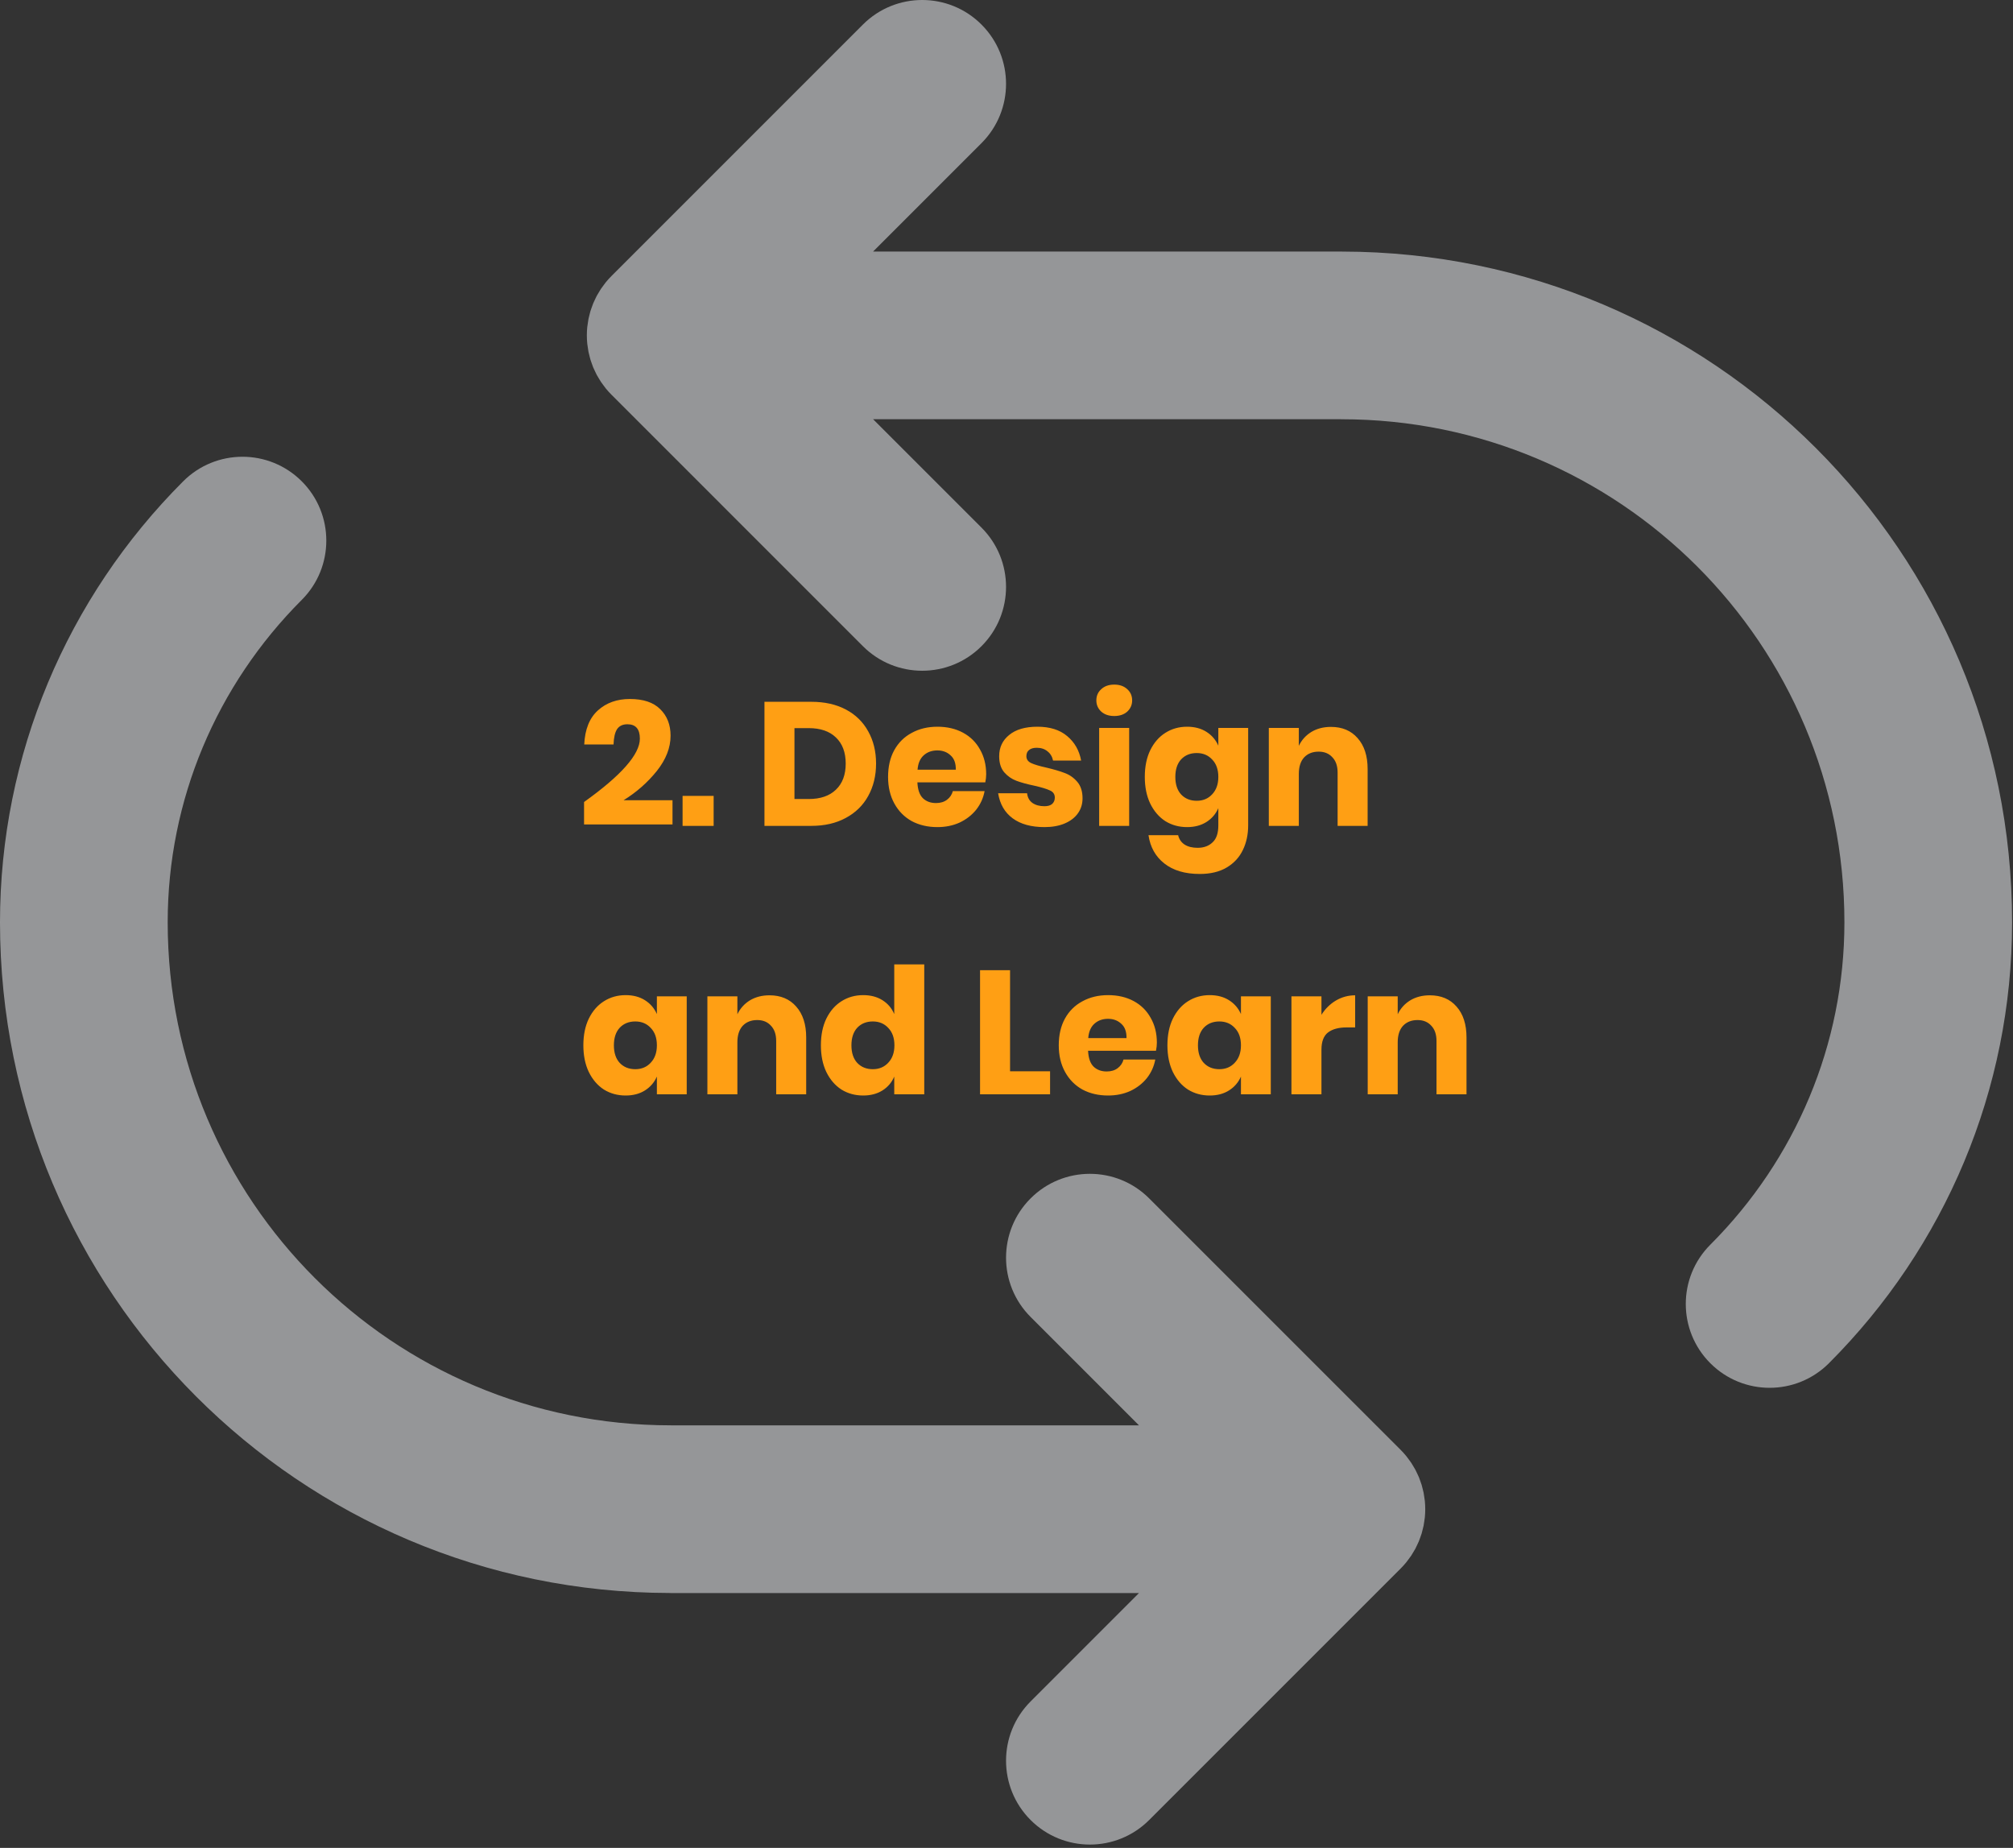 <svg width="195" height="179" viewBox="0 0 195 179" fill="none" xmlns="http://www.w3.org/2000/svg">
<rect x="0" y="0" width="195" height="179" fill="#333333" stroke="none"/>
<path d="M56.578 77.688C60.182 75.115 61.984 73.07 61.984 71.551C61.984 70.622 61.582 70.157 60.777 70.157C60.324 70.157 59.989 70.316 59.774 70.633C59.57 70.95 59.457 71.443 59.434 72.112H56.595C56.663 70.65 57.105 69.551 57.921 68.814C58.737 68.077 59.768 67.709 61.015 67.709C62.318 67.709 63.299 68.038 63.956 68.695C64.625 69.352 64.959 70.208 64.959 71.262C64.959 72.429 64.511 73.574 63.616 74.696C62.721 75.807 61.65 76.747 60.403 77.518H65.146V79.864H56.578V77.688ZM69.131 77.093V80H66.122V77.093H69.131ZM84.865 73.965C84.865 75.144 84.61 76.192 84.1 77.11C83.601 78.017 82.876 78.725 81.924 79.235C80.983 79.745 79.873 80 78.592 80H74.053V67.981H78.592C79.884 67.981 81 68.23 81.941 68.729C82.882 69.228 83.601 69.93 84.1 70.837C84.61 71.744 84.865 72.786 84.865 73.965ZM78.337 77.399C79.47 77.399 80.349 77.099 80.972 76.498C81.606 75.897 81.924 75.053 81.924 73.965C81.924 72.877 81.606 72.033 80.972 71.432C80.349 70.831 79.47 70.531 78.337 70.531H76.96V77.399H78.337ZM95.531 75.002C95.531 75.24 95.502 75.501 95.446 75.784H88.867C88.901 76.498 89.082 77.014 89.411 77.331C89.739 77.637 90.159 77.79 90.669 77.79C91.099 77.79 91.456 77.682 91.74 77.467C92.023 77.252 92.21 76.974 92.301 76.634H95.378C95.253 77.303 94.981 77.903 94.562 78.436C94.142 78.957 93.61 79.371 92.964 79.677C92.318 79.972 91.598 80.119 90.805 80.119C89.875 80.119 89.048 79.926 88.323 79.541C87.609 79.144 87.048 78.578 86.64 77.841C86.232 77.104 86.028 76.243 86.028 75.257C86.028 74.26 86.226 73.398 86.623 72.673C87.031 71.936 87.597 71.375 88.323 70.99C89.048 70.593 89.875 70.395 90.805 70.395C91.745 70.395 92.573 70.588 93.287 70.973C94.001 71.358 94.55 71.902 94.936 72.605C95.332 73.296 95.531 74.095 95.531 75.002ZM92.59 74.56C92.601 73.937 92.431 73.472 92.08 73.166C91.74 72.849 91.315 72.69 90.805 72.69C90.272 72.69 89.83 72.849 89.479 73.166C89.127 73.483 88.929 73.948 88.884 74.56H92.59ZM100.497 70.395C101.698 70.395 102.656 70.695 103.37 71.296C104.095 71.897 104.549 72.69 104.73 73.676H102.01C101.931 73.291 101.749 72.99 101.466 72.775C101.194 72.548 100.848 72.435 100.429 72.435C100.1 72.435 99.851 72.509 99.681 72.656C99.511 72.792 99.426 72.99 99.426 73.251C99.426 73.546 99.579 73.767 99.885 73.914C100.202 74.061 100.695 74.209 101.364 74.356C102.089 74.526 102.684 74.702 103.149 74.883C103.614 75.053 104.016 75.336 104.356 75.733C104.696 76.13 104.866 76.662 104.866 77.331C104.866 77.875 104.719 78.357 104.424 78.776C104.129 79.195 103.704 79.524 103.149 79.762C102.594 80 101.936 80.119 101.177 80.119C99.896 80.119 98.871 79.836 98.1 79.269C97.329 78.702 96.859 77.892 96.689 76.838H99.494C99.539 77.246 99.709 77.558 100.004 77.773C100.31 77.988 100.701 78.096 101.177 78.096C101.506 78.096 101.755 78.022 101.925 77.875C102.095 77.716 102.18 77.512 102.18 77.263C102.18 76.934 102.021 76.702 101.704 76.566C101.398 76.419 100.894 76.266 100.191 76.107C99.488 75.96 98.91 75.801 98.457 75.631C98.004 75.461 97.613 75.189 97.284 74.815C96.955 74.43 96.791 73.908 96.791 73.251C96.791 72.401 97.114 71.715 97.76 71.194C98.406 70.661 99.318 70.395 100.497 70.395ZM106.204 67.845C106.204 67.403 106.362 67.04 106.68 66.757C106.997 66.462 107.416 66.315 107.938 66.315C108.459 66.315 108.878 66.462 109.196 66.757C109.513 67.04 109.672 67.403 109.672 67.845C109.672 68.276 109.513 68.638 109.196 68.933C108.878 69.216 108.459 69.358 107.938 69.358C107.416 69.358 106.997 69.216 106.68 68.933C106.362 68.638 106.204 68.276 106.204 67.845ZM109.383 70.514V80H106.476V70.514H109.383ZM114.994 70.395C115.719 70.395 116.342 70.559 116.864 70.888C117.385 71.217 117.77 71.664 118.02 72.231V70.514H120.91V79.949C120.91 80.833 120.74 81.626 120.4 82.329C120.06 83.043 119.538 83.61 118.836 84.029C118.133 84.448 117.26 84.658 116.218 84.658C114.79 84.658 113.645 84.318 112.784 83.638C111.934 82.969 111.424 82.057 111.254 80.901H114.127C114.217 81.286 114.421 81.587 114.739 81.802C115.067 82.017 115.492 82.125 116.014 82.125C116.614 82.125 117.096 81.949 117.459 81.598C117.833 81.258 118.02 80.708 118.02 79.949V78.283C117.77 78.85 117.385 79.297 116.864 79.626C116.342 79.955 115.719 80.119 114.994 80.119C114.212 80.119 113.509 79.926 112.886 79.541C112.274 79.144 111.786 78.578 111.424 77.841C111.072 77.104 110.897 76.243 110.897 75.257C110.897 74.26 111.072 73.398 111.424 72.673C111.786 71.936 112.274 71.375 112.886 70.99C113.509 70.593 114.212 70.395 114.994 70.395ZM115.929 72.945C115.305 72.945 114.801 73.149 114.416 73.557C114.042 73.965 113.855 74.532 113.855 75.257C113.855 75.982 114.042 76.549 114.416 76.957C114.801 77.365 115.305 77.569 115.929 77.569C116.541 77.569 117.039 77.359 117.425 76.94C117.821 76.521 118.02 75.96 118.02 75.257C118.02 74.543 117.821 73.982 117.425 73.574C117.039 73.155 116.541 72.945 115.929 72.945ZM128.929 70.412C130.017 70.412 130.879 70.775 131.513 71.5C132.159 72.225 132.482 73.223 132.482 74.492V80H129.575V74.832C129.575 74.197 129.405 73.704 129.065 73.353C128.737 72.99 128.295 72.809 127.739 72.809C127.15 72.809 126.68 72.996 126.328 73.37C125.988 73.744 125.818 74.277 125.818 74.968V80H122.911V70.514H125.818V72.248C126.09 71.681 126.493 71.234 127.025 70.905C127.569 70.576 128.204 70.412 128.929 70.412ZM60.607 96.395C61.332 96.395 61.956 96.559 62.477 96.888C62.998 97.217 63.384 97.664 63.633 98.231V96.514H66.523V106H63.633V104.283C63.384 104.85 62.998 105.297 62.477 105.626C61.956 105.955 61.332 106.119 60.607 106.119C59.825 106.119 59.122 105.926 58.499 105.541C57.887 105.144 57.4 104.578 57.037 103.841C56.686 103.104 56.51 102.243 56.51 101.257C56.51 100.26 56.686 99.398 57.037 98.673C57.4 97.936 57.887 97.375 58.499 96.99C59.122 96.593 59.825 96.395 60.607 96.395ZM61.542 98.945C60.919 98.945 60.414 99.149 60.029 99.557C59.655 99.965 59.468 100.532 59.468 101.257C59.468 101.982 59.655 102.549 60.029 102.957C60.414 103.365 60.919 103.569 61.542 103.569C62.154 103.569 62.653 103.359 63.038 102.94C63.435 102.521 63.633 101.96 63.633 101.257C63.633 100.543 63.435 99.982 63.038 99.574C62.653 99.155 62.154 98.945 61.542 98.945ZM74.543 96.412C75.63 96.412 76.492 96.775 77.126 97.5C77.772 98.225 78.096 99.223 78.096 100.492V106H75.189V100.832C75.189 100.197 75.019 99.704 74.678 99.353C74.35 98.99 73.908 98.809 73.353 98.809C72.763 98.809 72.293 98.996 71.942 99.37C71.602 99.744 71.431 100.277 71.431 100.968V106H68.525V96.514H71.431V98.248C71.704 97.681 72.106 97.234 72.638 96.905C73.183 96.576 73.817 96.412 74.543 96.412ZM83.617 96.395C84.342 96.395 84.965 96.559 85.487 96.888C86.008 97.217 86.388 97.664 86.626 98.231V93.42H89.533V106H86.626V104.283C86.388 104.85 86.008 105.297 85.487 105.626C84.965 105.955 84.342 106.119 83.617 106.119C82.835 106.119 82.132 105.926 81.509 105.541C80.897 105.144 80.409 104.578 80.047 103.841C79.695 103.104 79.52 102.243 79.52 101.257C79.52 100.26 79.695 99.398 80.047 98.673C80.409 97.936 80.897 97.375 81.509 96.99C82.132 96.593 82.835 96.395 83.617 96.395ZM84.552 98.945C83.928 98.945 83.424 99.149 83.039 99.557C82.665 99.965 82.478 100.532 82.478 101.257C82.478 101.982 82.665 102.549 83.039 102.957C83.424 103.365 83.928 103.569 84.552 103.569C85.164 103.569 85.662 103.359 86.048 102.94C86.444 102.521 86.643 101.96 86.643 101.257C86.643 100.543 86.444 99.982 86.048 99.574C85.662 99.155 85.164 98.945 84.552 98.945ZM97.845 103.773H101.721V106H94.938V93.981H97.845V103.773ZM112.066 101.002C112.066 101.24 112.037 101.501 111.981 101.784H105.402C105.436 102.498 105.617 103.014 105.946 103.331C106.274 103.637 106.694 103.79 107.204 103.79C107.634 103.79 107.991 103.682 108.275 103.467C108.558 103.252 108.745 102.974 108.836 102.634H111.913C111.788 103.303 111.516 103.903 111.097 104.436C110.677 104.957 110.145 105.371 109.499 105.677C108.853 105.972 108.133 106.119 107.34 106.119C106.41 106.119 105.583 105.926 104.858 105.541C104.144 105.144 103.583 104.578 103.175 103.841C102.767 103.104 102.563 102.243 102.563 101.257C102.563 100.26 102.761 99.398 103.158 98.673C103.566 97.936 104.132 97.375 104.858 96.99C105.583 96.593 106.41 96.395 107.34 96.395C108.28 96.395 109.108 96.588 109.822 96.973C110.536 97.358 111.085 97.902 111.471 98.605C111.867 99.296 112.066 100.095 112.066 101.002ZM109.125 100.56C109.136 99.937 108.966 99.472 108.615 99.166C108.275 98.849 107.85 98.69 107.34 98.69C106.807 98.69 106.365 98.849 106.014 99.166C105.662 99.483 105.464 99.948 105.419 100.56H109.125ZM117.185 96.395C117.91 96.395 118.534 96.559 119.055 96.888C119.576 97.217 119.962 97.664 120.211 98.231V96.514H123.101V106H120.211V104.283C119.962 104.85 119.576 105.297 119.055 105.626C118.534 105.955 117.91 106.119 117.185 106.119C116.403 106.119 115.7 105.926 115.077 105.541C114.465 105.144 113.978 104.578 113.615 103.841C113.264 103.104 113.088 102.243 113.088 101.257C113.088 100.26 113.264 99.398 113.615 98.673C113.978 97.936 114.465 97.375 115.077 96.99C115.7 96.593 116.403 96.395 117.185 96.395ZM118.12 98.945C117.497 98.945 116.992 99.149 116.607 99.557C116.233 99.965 116.046 100.532 116.046 101.257C116.046 101.982 116.233 102.549 116.607 102.957C116.992 103.365 117.497 103.569 118.12 103.569C118.732 103.569 119.231 103.359 119.616 102.94C120.013 102.521 120.211 101.96 120.211 101.257C120.211 100.543 120.013 99.982 119.616 99.574C119.231 99.155 118.732 98.945 118.12 98.945ZM128.01 98.299C128.372 97.721 128.837 97.262 129.404 96.922C129.982 96.582 130.605 96.412 131.274 96.412V99.523H130.441C129.67 99.523 129.069 99.687 128.639 100.016C128.219 100.345 128.01 100.9 128.01 101.682V106H125.103V96.514H128.01V98.299ZM138.508 96.412C139.596 96.412 140.458 96.775 141.092 97.5C141.738 98.225 142.061 99.223 142.061 100.492V106H139.154V100.832C139.154 100.197 138.984 99.704 138.644 99.353C138.316 98.99 137.874 98.809 137.318 98.809C136.729 98.809 136.259 98.996 135.907 99.37C135.567 99.744 135.397 100.277 135.397 100.968V106H132.49V96.514H135.397V98.248C135.669 97.681 136.072 97.234 136.604 96.905C137.148 96.576 137.783 96.412 138.508 96.412Z" fill="#FF9F14"/>
<path d="M130.03 24.37C130.001 24.369 129.972 24.365 129.943 24.365H84.577L95.077 13.865C98.249 10.693 98.249 5.55 95.077 2.379C91.906 -0.793 86.763 -0.793 83.591 2.379L59.227 26.744C59.037 26.933 58.858 27.132 58.688 27.339C58.612 27.433 58.545 27.532 58.472 27.628C58.386 27.744 58.296 27.857 58.216 27.977C58.138 28.092 58.071 28.212 58.001 28.331C57.936 28.439 57.867 28.546 57.807 28.658C57.743 28.779 57.688 28.903 57.63 29.026C57.575 29.143 57.516 29.259 57.467 29.379C57.417 29.498 57.377 29.62 57.334 29.741C57.287 29.87 57.238 29.997 57.198 30.129C57.161 30.25 57.135 30.373 57.104 30.496C57.07 30.63 57.032 30.763 57.005 30.9C56.977 31.042 56.96 31.185 56.94 31.327C56.923 31.447 56.9 31.564 56.888 31.685C56.862 31.949 56.848 32.213 56.848 32.478C56.848 32.481 56.848 32.484 56.848 32.486C56.848 32.489 56.848 32.492 56.848 32.495C56.849 32.76 56.862 33.024 56.888 33.288C56.9 33.409 56.923 33.526 56.94 33.646C56.961 33.789 56.977 33.931 57.005 34.073C57.032 34.21 57.07 34.343 57.104 34.477C57.135 34.6 57.161 34.723 57.198 34.844C57.238 34.975 57.288 35.102 57.334 35.232C57.377 35.353 57.417 35.474 57.466 35.594C57.516 35.714 57.575 35.829 57.63 35.947C57.688 36.069 57.742 36.194 57.807 36.314C57.867 36.426 57.935 36.533 58.001 36.642C58.071 36.76 58.138 36.88 58.216 36.995C58.296 37.116 58.386 37.23 58.473 37.345C58.545 37.441 58.612 37.54 58.688 37.633C58.858 37.84 59.037 38.04 59.227 38.229L83.591 62.594C86.763 65.766 91.906 65.766 95.077 62.594C98.249 59.422 98.249 54.28 95.077 51.108L84.577 40.608H129.874C129.896 40.608 129.917 40.611 129.939 40.611C156.884 40.611 178.669 62.396 178.669 89.341C178.669 101.169 173.945 112.297 165.679 120.571C162.508 123.744 162.511 128.886 165.684 132.056C168.857 135.227 173.999 135.225 177.17 132.051C188.443 120.769 194.912 105.528 194.912 89.341C194.912 53.456 165.904 24.419 130.03 24.37Z" fill="#EAEBEE" fill-opacity="0.54"/>
<path d="M136.44 151.049C136.527 150.933 136.616 150.82 136.697 150.7C136.774 150.584 136.841 150.465 136.912 150.346C136.977 150.237 137.045 150.131 137.105 150.019C137.17 149.898 137.224 149.773 137.283 149.649C137.338 149.533 137.396 149.418 137.446 149.298C137.495 149.179 137.535 149.056 137.579 148.934C137.625 148.806 137.674 148.679 137.714 148.548C137.75 148.427 137.778 148.303 137.808 148.18C137.842 148.046 137.88 147.914 137.907 147.778C137.935 147.635 137.951 147.491 137.972 147.348C137.989 147.229 138.012 147.113 138.024 146.993C138.076 146.46 138.076 145.923 138.024 145.39C138.012 145.269 137.99 145.153 137.972 145.035C137.952 144.891 137.935 144.747 137.907 144.604C137.88 144.468 137.843 144.336 137.809 144.202C137.778 144.079 137.751 143.956 137.714 143.834C137.674 143.702 137.625 143.576 137.579 143.448C137.535 143.326 137.495 143.203 137.446 143.083C137.396 142.964 137.338 142.849 137.283 142.733C137.224 142.609 137.17 142.484 137.104 142.363C137.045 142.252 136.977 142.145 136.912 142.037C136.841 141.918 136.774 141.798 136.696 141.682C136.616 141.562 136.527 141.449 136.441 141.334C136.368 141.237 136.301 141.138 136.223 141.044C136.056 140.84 135.88 140.644 135.694 140.457C135.691 140.454 135.688 140.451 135.686 140.449L111.32 116.084C108.149 112.912 103.006 112.912 99.835 116.084C96.663 119.255 96.663 124.398 99.835 127.569L110.335 138.07H65.038C65.016 138.07 64.995 138.067 64.974 138.067C38.028 138.067 16.244 116.282 16.244 89.336C16.244 77.509 20.967 66.38 29.233 58.107C32.404 54.934 32.402 49.791 29.229 46.621C26.055 43.45 20.913 43.453 17.743 46.626C6.469 57.908 0 73.149 0 89.336C0 125.222 29.008 154.259 64.882 154.308C64.912 154.308 64.94 154.313 64.969 154.313H110.335L99.835 164.813C96.663 167.985 96.663 173.127 99.835 176.299C103.006 179.471 108.149 179.471 111.32 176.299L135.686 151.934C135.687 151.933 135.688 151.931 135.69 151.929C135.877 151.742 136.055 151.544 136.223 151.339C136.301 151.244 136.368 151.145 136.44 151.049Z" fill="#EAEBEE" fill-opacity="0.54"/>
</svg>
